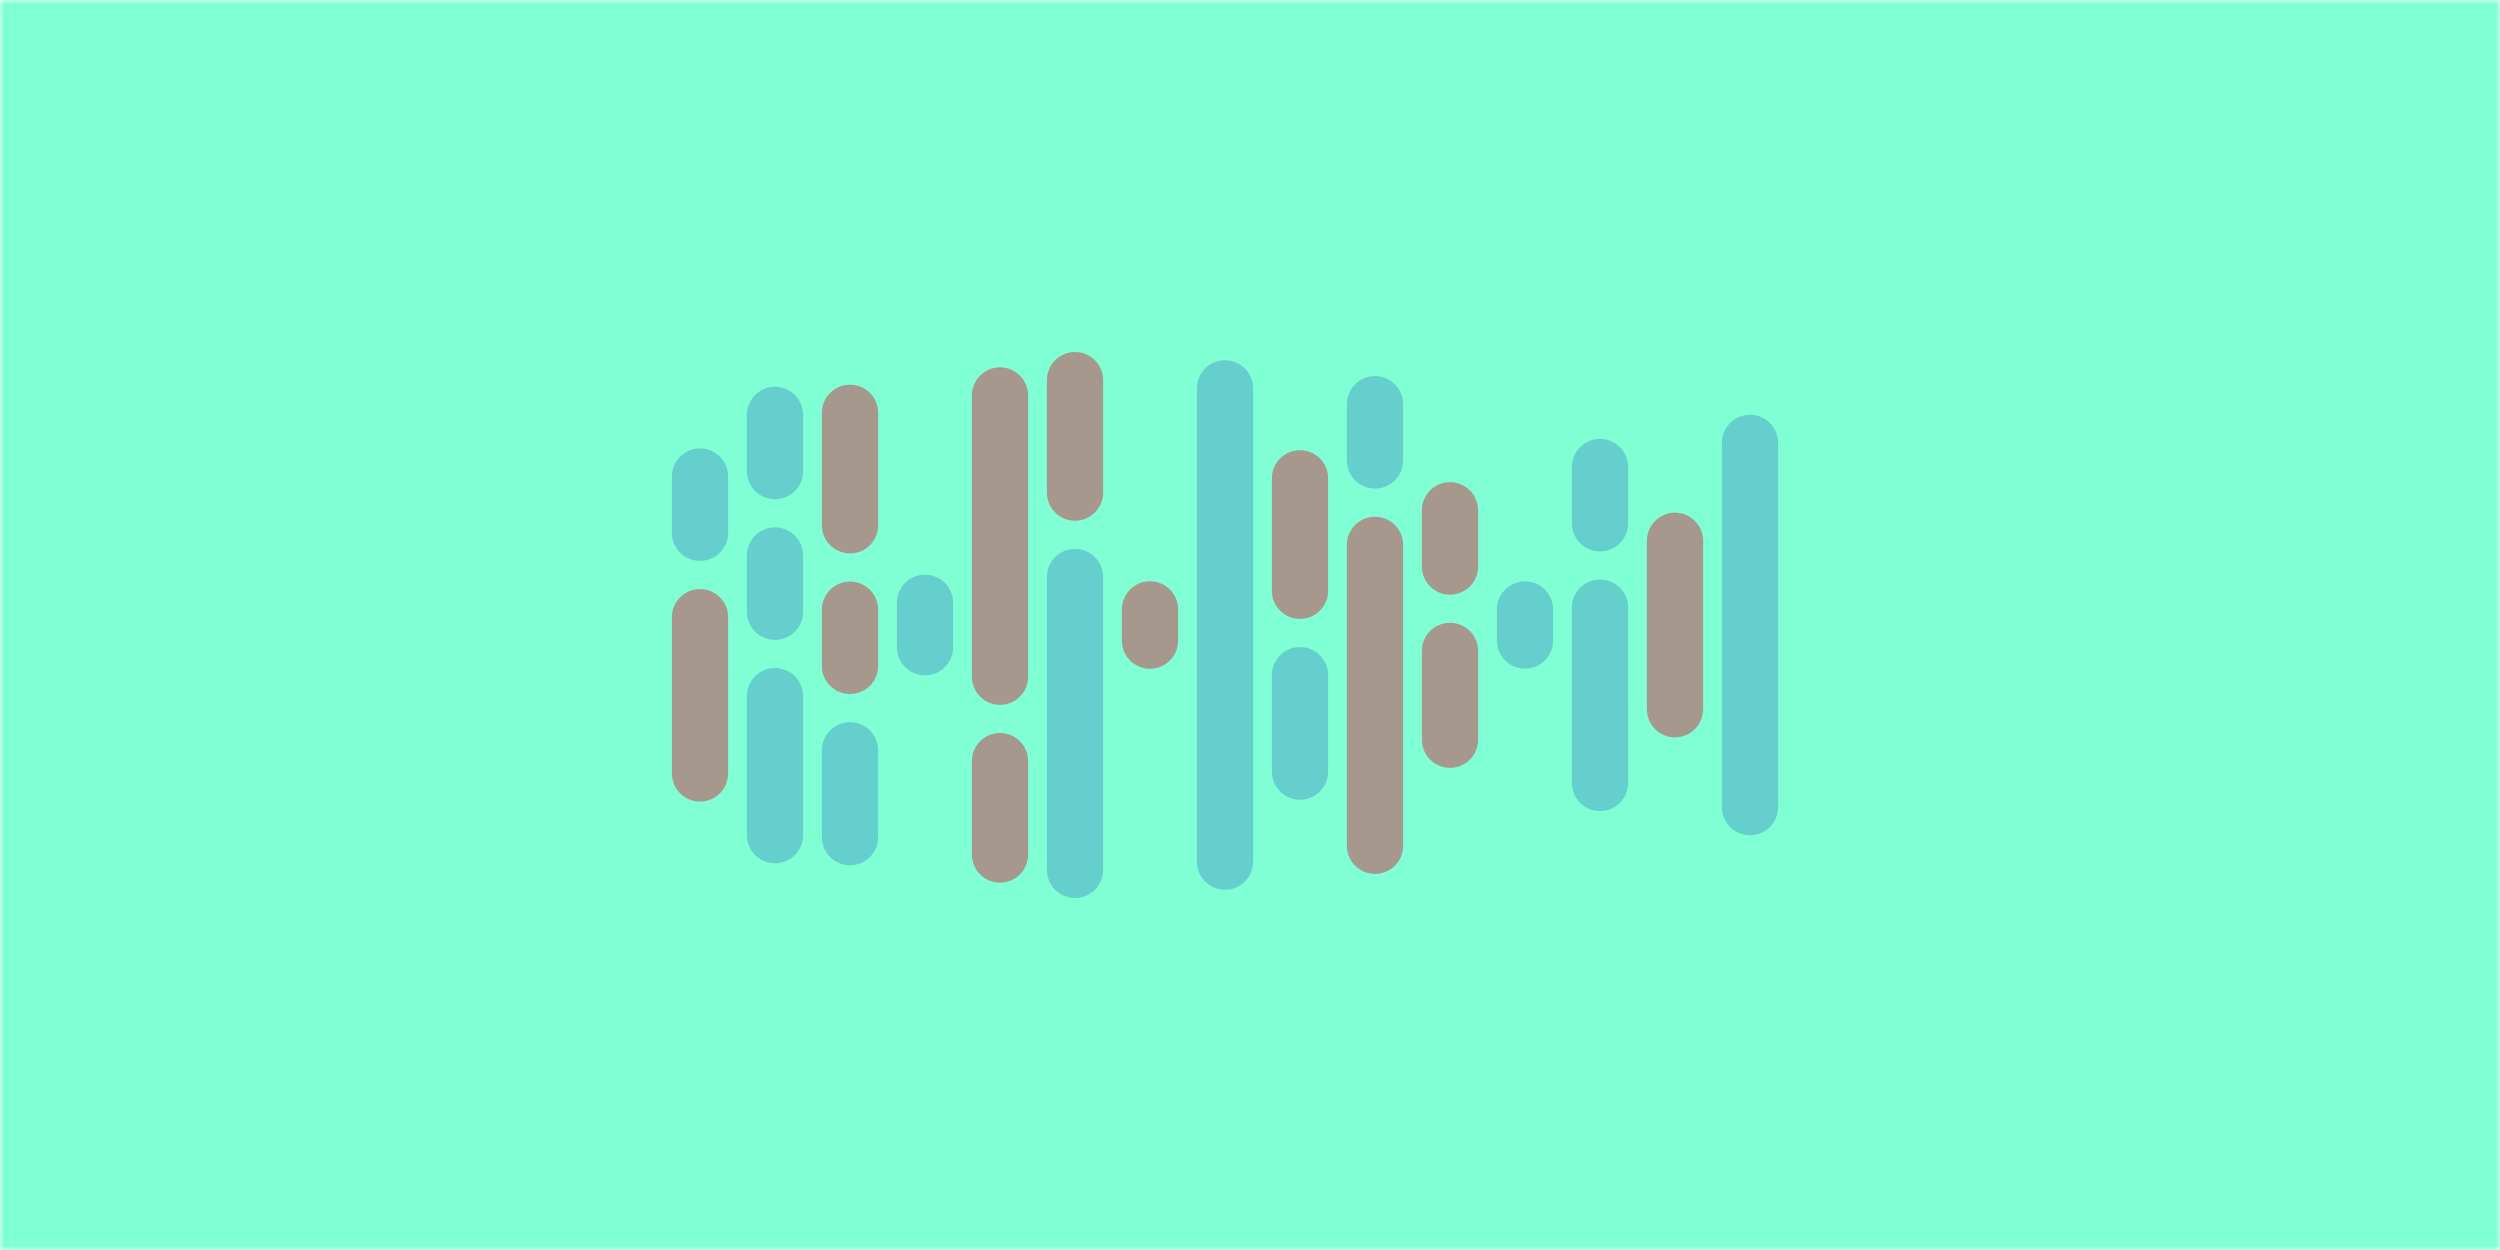 <svg xmlns="http://www.w3.org/2000/svg" version="1.1" xmlns:xlink="http://www.w3.org/1999/xlink" xmlns:svgjs="http://svgjs.com/svgjs" width="300" height="150" preserveAspectRatio="none" viewBox="0 0 300 150"><g mask="url(&quot;#SvgjsMask1086&quot;)" fill="none"><rect width="300" height="150" x="0" y="0" fill="rgba(127, 255, 211, 1)"></rect><g transform="translate(-3, 0)" stroke-linecap="round"><path d="M87 57.185 L87 63.935" stroke-width="6.75" stroke="rgba(58, 124, 195, 0.36)"></path><path d="M87 74.06 L87 92.815" stroke-width="6.75" stroke="rgba(221, 17, 51, 0.43)"></path><path d="M96 49.785 L96 56.535" stroke-width="6.75" stroke="rgba(58, 124, 195, 0.36)"></path><path d="M96 66.66 L96 73.41" stroke-width="6.75" stroke="rgba(58, 124, 195, 0.36)"></path><path d="M96 83.535 L96 100.215" stroke-width="6.75" stroke="rgba(58, 124, 195, 0.36)"></path><path d="M105 49.535 L105 63.035" stroke-width="6.75" stroke="rgba(221, 17, 51, 0.43)"></path><path d="M105 73.16 L105 79.91" stroke-width="6.75" stroke="rgba(221, 17, 51, 0.43)"></path><path d="M105 90.035 L105 100.465" stroke-width="6.75" stroke="rgba(58, 124, 195, 0.36)"></path><path d="M114 72.335 L114 77.665" stroke-width="6.75" stroke="rgba(58, 124, 195, 0.36)"></path><path d="M123 47.455 L123 81.205" stroke-width="6.75" stroke="rgba(221, 17, 51, 0.43)"></path><path d="M123 91.33 L123 102.545" stroke-width="6.75" stroke="rgba(221, 17, 51, 0.43)"></path><path d="M132 45.615 L132 59.115" stroke-width="6.75" stroke="rgba(221, 17, 51, 0.43)"></path><path d="M132 69.24 L132 104.385" stroke-width="6.75" stroke="rgba(58, 124, 195, 0.36)"></path><path d="M141 73.125 L141 76.875" stroke-width="6.75" stroke="rgba(221, 17, 51, 0.43)"></path><path d="M150 46.605 L150 103.395" stroke-width="6.75" stroke="rgba(58, 124, 195, 0.36)"></path><path d="M159 57.395 L159 70.895" stroke-width="6.75" stroke="rgba(221, 17, 51, 0.43)"></path><path d="M159 81.02 L159 92.595" stroke-width="6.75" stroke="rgba(58, 124, 195, 0.36)"></path><path d="M168 48.505 L168 55.255" stroke-width="6.75" stroke="rgba(58, 124, 195, 0.36)"></path><path d="M168 65.38 L168 101.495" stroke-width="6.75" stroke="rgba(221, 17, 51, 0.43)"></path><path d="M177 61.235 L177 67.985" stroke-width="6.75" stroke="rgba(221, 17, 51, 0.43)"></path><path d="M177 78.11 L177 88.765" stroke-width="6.75" stroke="rgba(221, 17, 51, 0.43)"></path><path d="M186 73.135 L186 76.865" stroke-width="6.75" stroke="rgba(58, 124, 195, 0.36)"></path><path d="M195 56.045 L195 62.795" stroke-width="6.75" stroke="rgba(58, 124, 195, 0.36)"></path><path d="M195 72.92 L195 93.955" stroke-width="6.75" stroke="rgba(58, 124, 195, 0.36)"></path><path d="M204 64.895 L204 85.105" stroke-width="6.75" stroke="rgba(221, 17, 51, 0.43)"></path><path d="M213 53.145 L213 96.855" stroke-width="6.75" stroke="rgba(58, 124, 195, 0.36)"></path></g></g><defs><mask id="SvgjsMask1086"><rect width="300" height="150" fill="#ffffff"></rect></mask></defs></svg>